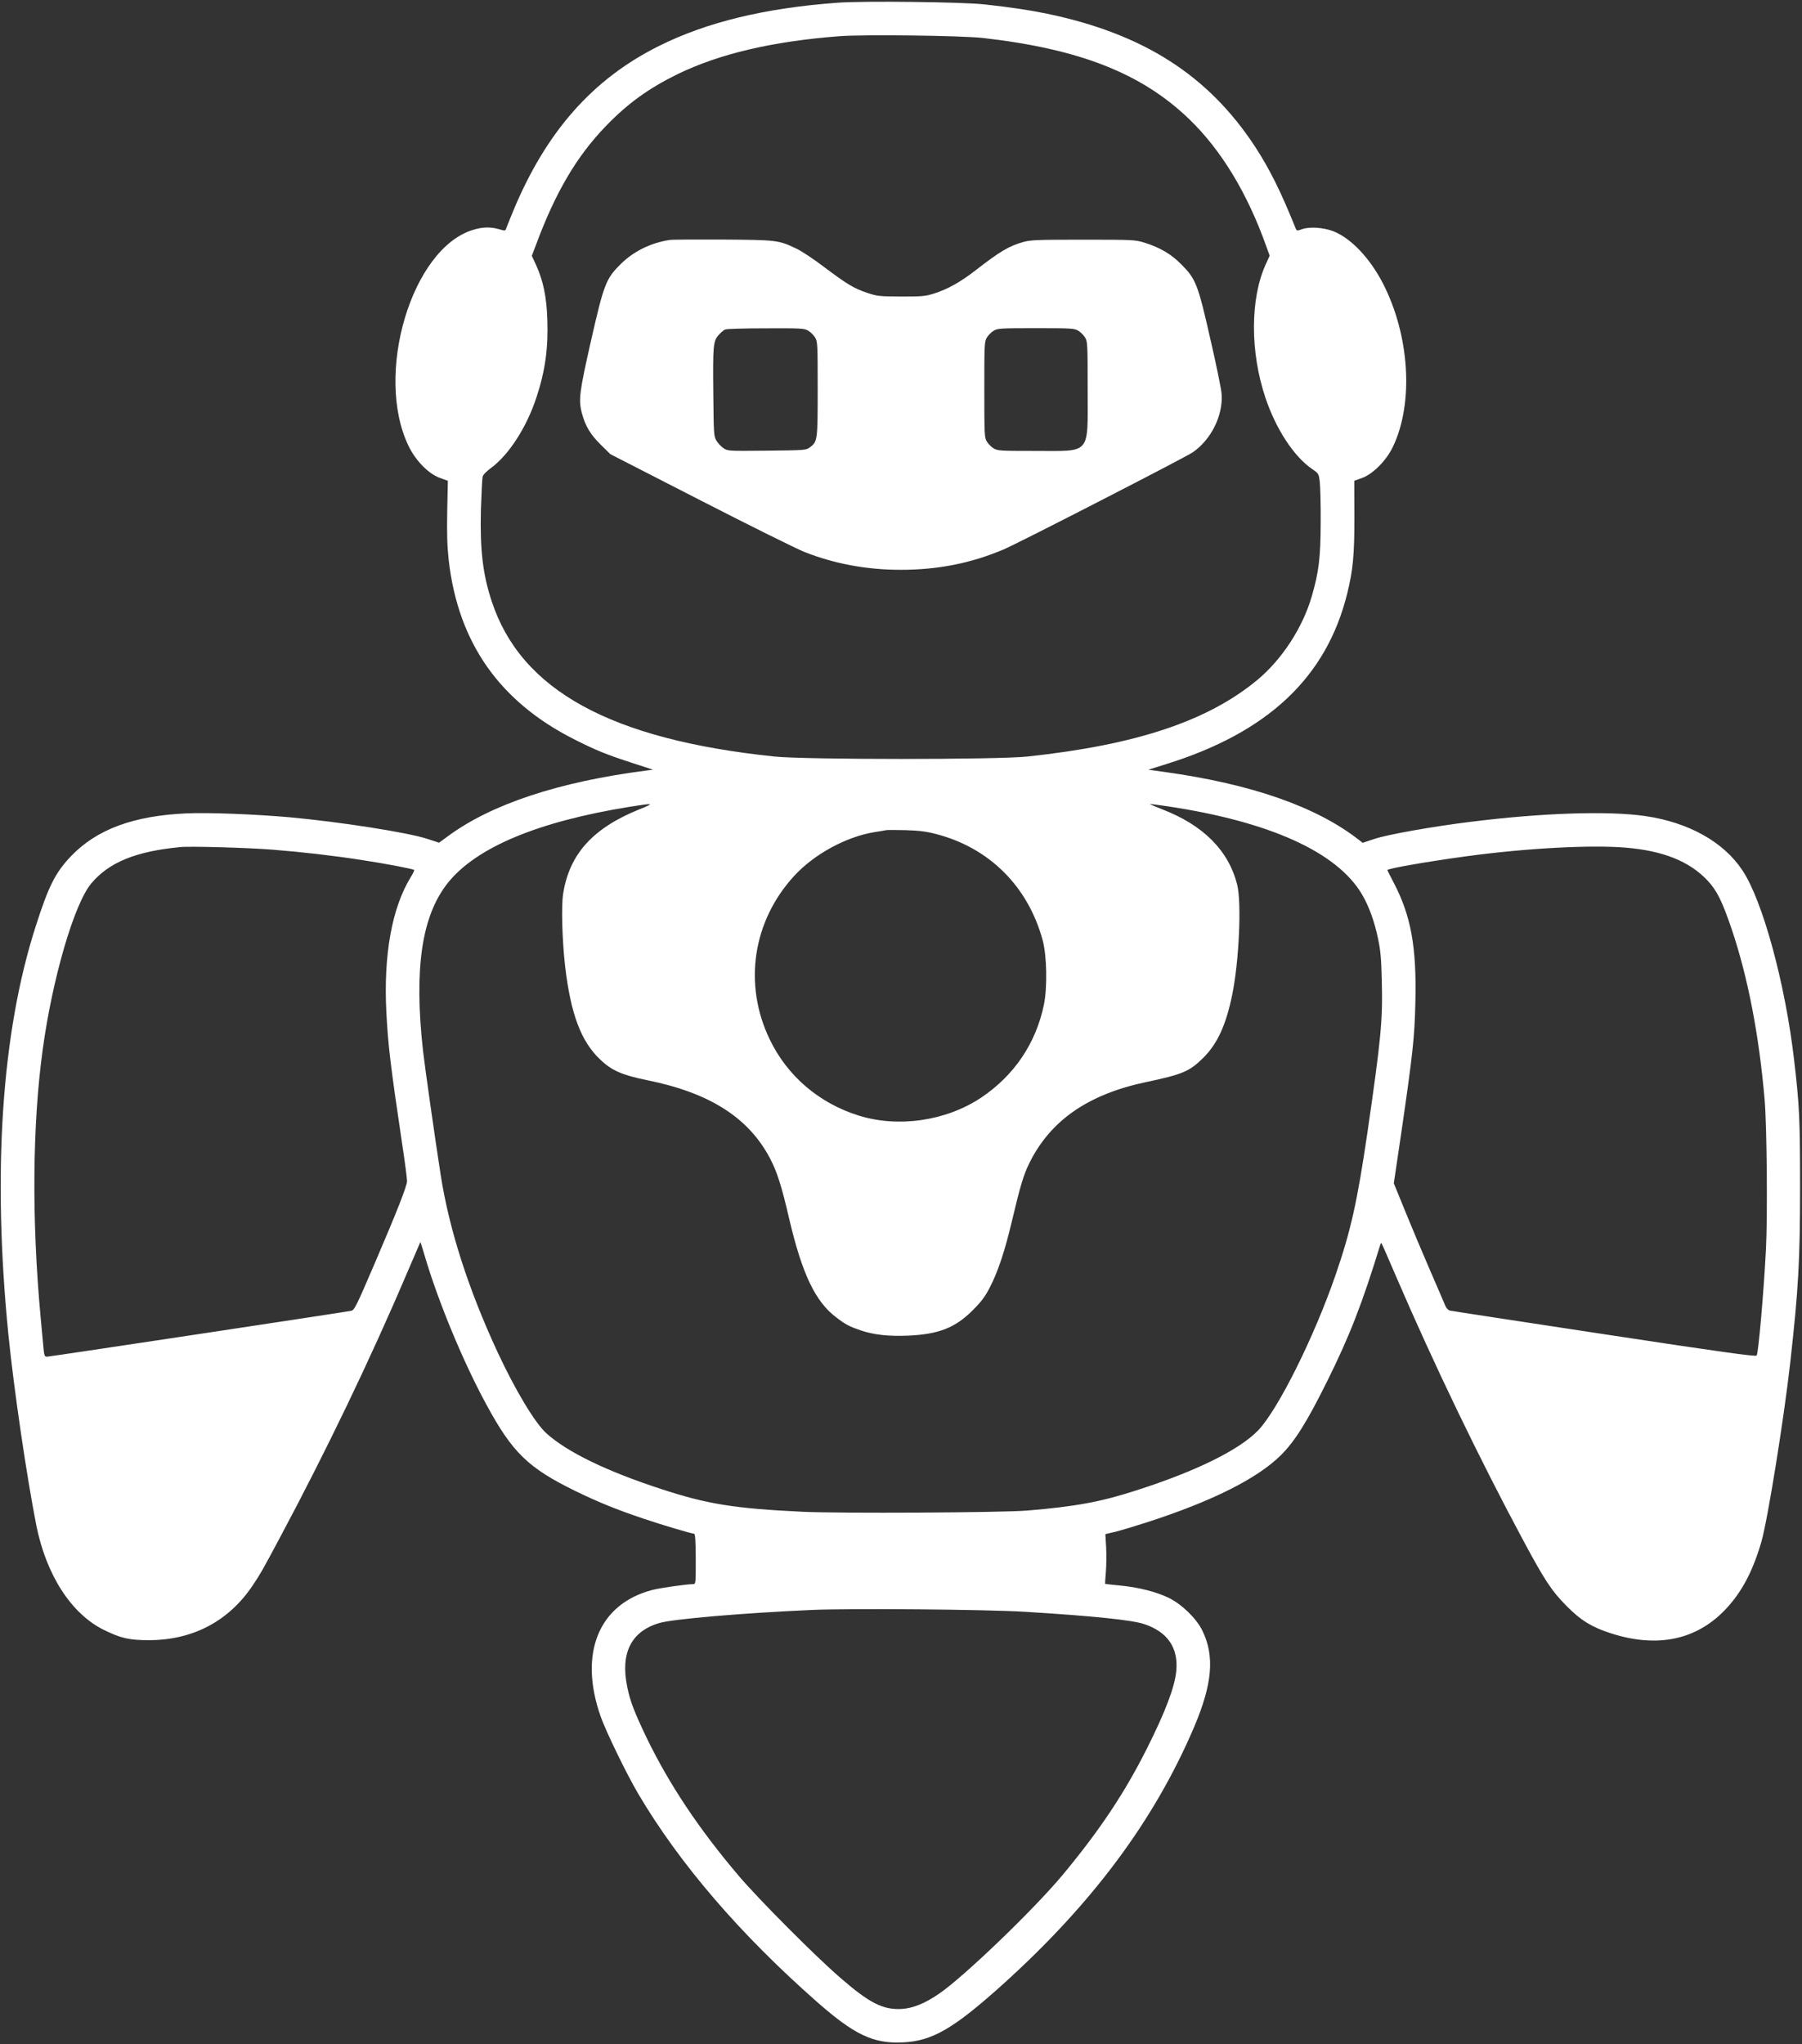 <?xml version="1.0" standalone="no"?>
<!DOCTYPE svg PUBLIC "-//W3C//DTD SVG 20010904//EN"
 "http://www.w3.org/TR/2001/REC-SVG-20010904/DTD/svg10.dtd">
<svg version="1.0" xmlns="http://www.w3.org/2000/svg"
 width="1395pt" height="1582pt" viewBox="0 0 1395 1582"
 preserveAspectRatio="xMidYMid meet">

<rect x="0" y="0" width="1395" height="1582" fill="#333333" stroke="none"/>

<g transform="translate(0,1582) scale(0.1,-0.1)"
fill="#fff" stroke="none">
<path d="M6485 15799 c-562 -41 -1013 -150 -1384 -335 -514 -256 -874 -664
-1129 -1279 -27 -66 -52 -128 -55 -137 -5 -15 -10 -15 -53 -2 -65 19 -130 18
-205 -6 -473 -146 -762 -1118 -497 -1670 55 -115 155 -217 244 -249 l61 -22
-5 -237 c-3 -181 0 -271 12 -381 74 -639 396 -1095 979 -1387 161 -81 242
-114 442 -179 l160 -52 -55 -7 c-674 -87 -1195 -259 -1533 -508 l-68 -50 -92
30 c-150 49 -672 131 -1067 167 -261 23 -631 38 -795 30 -412 -18 -697 -124
-896 -332 -120 -126 -173 -230 -273 -543 -264 -821 -336 -1904 -211 -3160 43
-427 141 -1093 216 -1475 77 -385 271 -685 522 -809 134 -66 198 -80 352 -80
340 1 617 148 802 425 62 93 76 118 210 369 355 664 699 1378 984 2048 56 130
103 238 103 239 1 1 17 -48 35 -110 102 -347 296 -817 476 -1147 202 -373 324
-491 690 -670 175 -85 317 -143 525 -213 145 -49 374 -117 393 -117 9 0 12
-54 13 -195 0 -190 0 -195 -20 -195 -54 -1 -258 -30 -315 -45 -417 -108 -573
-491 -401 -980 42 -118 200 -444 291 -598 320 -542 788 -1086 1382 -1609 291
-256 436 -325 662 -315 230 9 396 105 780 451 693 625 1173 1271 1480 1992
141 333 159 547 63 744 -45 93 -159 204 -259 253 -97 47 -232 82 -378 96 -63
6 -115 12 -116 13 -1 2 2 44 6 93 4 50 5 135 2 191 l-6 101 74 17 c41 10 151
43 244 73 506 163 859 340 1041 521 108 107 203 259 359 574 173 348 272 603
411 1057 3 8 6 12 8 10 3 -2 54 -119 114 -259 290 -674 642 -1405 983 -2040
168 -313 221 -393 338 -511 110 -111 194 -162 339 -209 364 -118 671 -52 897
192 122 132 205 290 271 517 48 167 174 949 223 1386 63 563 76 787 76 1360 0
521 -5 632 -46 980 -68 590 -244 1237 -401 1470 -146 220 -416 370 -750 419
-286 42 -803 25 -1358 -45 -286 -35 -639 -98 -738 -131 l-93 -31 -27 21 c-329
258 -832 434 -1510 528 l-122 17 137 43 c788 245 1241 671 1402 1319 45 183
56 295 56 592 l-1 282 61 22 c84 31 187 134 238 241 163 339 130 866 -80 1270
-101 194 -248 347 -383 399 -73 28 -182 36 -238 16 -42 -15 -44 -14 -52 6
-115 286 -202 460 -314 632 -363 553 -865 874 -1611 1029 -140 29 -284 50
-485 72 -170 19 -941 28 -1135 13z m1125 -273 c749 -85 1230 -274 1598 -630
247 -239 448 -570 595 -983 l26 -72 -31 -68 c-120 -265 -121 -676 -2 -1031 82
-244 221 -456 363 -553 49 -33 50 -35 58 -99 4 -36 8 -177 7 -315 -1 -271 -14
-380 -69 -570 -70 -242 -230 -488 -421 -647 -383 -318 -937 -503 -1779 -593
-226 -25 -1727 -25 -1960 0 -1267 132 -1961 512 -2188 1200 -70 211 -92 401
-84 715 4 124 10 236 13 250 3 15 29 41 61 65 140 101 280 317 356 550 68 205
92 382 84 604 -6 176 -32 300 -88 422 l-32 69 33 87 c151 407 315 684 540 917
170 176 331 292 555 402 326 158 734 254 1255 294 191 14 941 5 1110 -14z
m-2661 -5970 c-359 -145 -540 -345 -589 -650 -16 -94 -8 -364 15 -566 43 -365
122 -578 269 -718 90 -87 170 -122 366 -162 485 -98 786 -290 952 -607 54
-102 90 -217 148 -468 100 -426 202 -639 364 -761 73 -56 101 -70 188 -100
104 -35 213 -47 367 -41 236 10 365 60 501 196 67 67 96 106 132 176 64 123
117 283 173 520 64 270 90 356 135 446 163 328 453 529 901 624 285 60 338 83
445 189 109 109 175 253 223 487 53 258 74 715 38 854 -67 263 -261 458 -579
581 -54 21 -96 39 -95 41 2 1 61 -6 133 -17 791 -118 1314 -354 1507 -681 54
-91 96 -207 124 -339 20 -94 26 -154 30 -330 8 -308 -6 -451 -112 -1180 -78
-531 -128 -755 -245 -1095 -167 -485 -448 -1047 -600 -1205 -147 -152 -478
-315 -938 -463 -277 -90 -476 -127 -852 -158 -199 -16 -1454 -23 -1740 -9
-524 25 -737 59 -1095 177 -420 137 -724 285 -884 429 -89 80 -240 331 -379
629 -227 489 -376 954 -441 1375 -49 317 -121 825 -136 955 -71 639 -11 1047
192 1302 219 274 695 474 1408 589 191 30 195 29 74 -20z m2294 -190 c415
-106 716 -406 829 -824 32 -120 37 -364 9 -499 -62 -299 -231 -548 -487 -719
-271 -180 -641 -234 -949 -137 -305 96 -550 305 -686 588 -206 426 -133 916
190 1267 155 168 401 302 622 338 41 6 81 13 89 15 8 2 76 2 150 0 101 -3 160
-10 233 -29z m-5133 -122 c227 -18 472 -46 690 -80 174 -26 399 -69 406 -77 3
-3 -9 -28 -26 -55 -146 -238 -212 -602 -189 -1047 13 -254 32 -414 124 -1030
20 -132 36 -256 36 -275 1 -36 -77 -234 -249 -635 -146 -340 -158 -364 -184
-370 -42 -9 -2333 -355 -2354 -355 -19 0 -22 8 -28 73 -4 39 -13 142 -21 227
-70 753 -65 1492 16 2080 75 548 243 1124 375 1282 137 164 345 249 689 282
76 8 531 -5 715 -20z m10472 16 c293 -24 497 -106 637 -255 73 -79 111 -155
186 -374 126 -373 213 -822 256 -1326 17 -205 23 -893 10 -1152 -17 -331 -58
-802 -72 -824 -6 -10 -274 27 -1181 165 -645 98 -1183 180 -1194 183 -13 3
-28 19 -37 41 -8 20 -61 143 -117 272 -56 129 -142 333 -191 454 l-89 218 61
412 c86 593 100 718 106 992 10 425 -34 667 -168 923 -27 52 -49 95 -49 97 0
12 323 68 620 108 459 62 954 88 1222 66z m-4652 -5914 c538 -33 835 -64 929
-96 180 -60 264 -184 247 -362 -11 -122 -84 -315 -224 -594 -174 -348 -369
-640 -655 -984 -225 -270 -767 -791 -960 -922 -108 -74 -201 -111 -287 -116
-145 -8 -249 45 -477 243 -192 166 -624 600 -778 780 -312 366 -543 712 -720
1077 -93 195 -127 281 -149 391 -55 263 30 432 249 496 104 31 657 78 1180
101 310 13 1346 4 1645 -14z"/>
<path d="M5185 13963 c-146 -22 -281 -88 -381 -188 -113 -112 -129 -153 -229
-593 -90 -398 -98 -457 -70 -561 26 -97 64 -162 144 -241 l76 -75 695 -356
c382 -196 747 -377 810 -402 232 -91 481 -137 743 -137 288 0 545 51 797 158
112 47 1406 712 1463 751 143 98 236 286 224 451 -2 36 -41 227 -87 425 -96
424 -112 466 -225 579 -78 79 -164 130 -285 168 -73 22 -84 23 -475 23 -357 0
-407 -2 -464 -18 -112 -32 -179 -72 -370 -220 -117 -91 -217 -146 -321 -179
-67 -21 -94 -23 -255 -23 -168 1 -185 3 -260 28 -105 35 -154 65 -332 198 -81
62 -179 127 -218 145 -139 66 -151 67 -570 70 -209 1 -393 0 -410 -3z m1073
-703 c18 -11 41 -34 52 -52 19 -31 20 -51 20 -398 0 -402 -1 -409 -63 -454
-27 -20 -43 -21 -331 -24 -300 -3 -302 -3 -336 20 -19 13 -43 39 -54 58 -20
33 -21 53 -24 355 -4 384 -1 414 41 462 17 19 40 39 51 43 12 5 154 9 316 9
277 1 297 0 328 -19z m2090 0 c18 -11 41 -34 52 -52 19 -31 20 -51 20 -404 0
-510 31 -474 -405 -474 -272 0 -292 1 -323 20 -18 11 -41 34 -52 52 -19 31
-20 51 -20 403 0 352 1 372 20 403 11 18 34 41 52 52 31 19 51 20 328 20 277
0 297 -1 328 -20z"/>
</g>
</svg>
